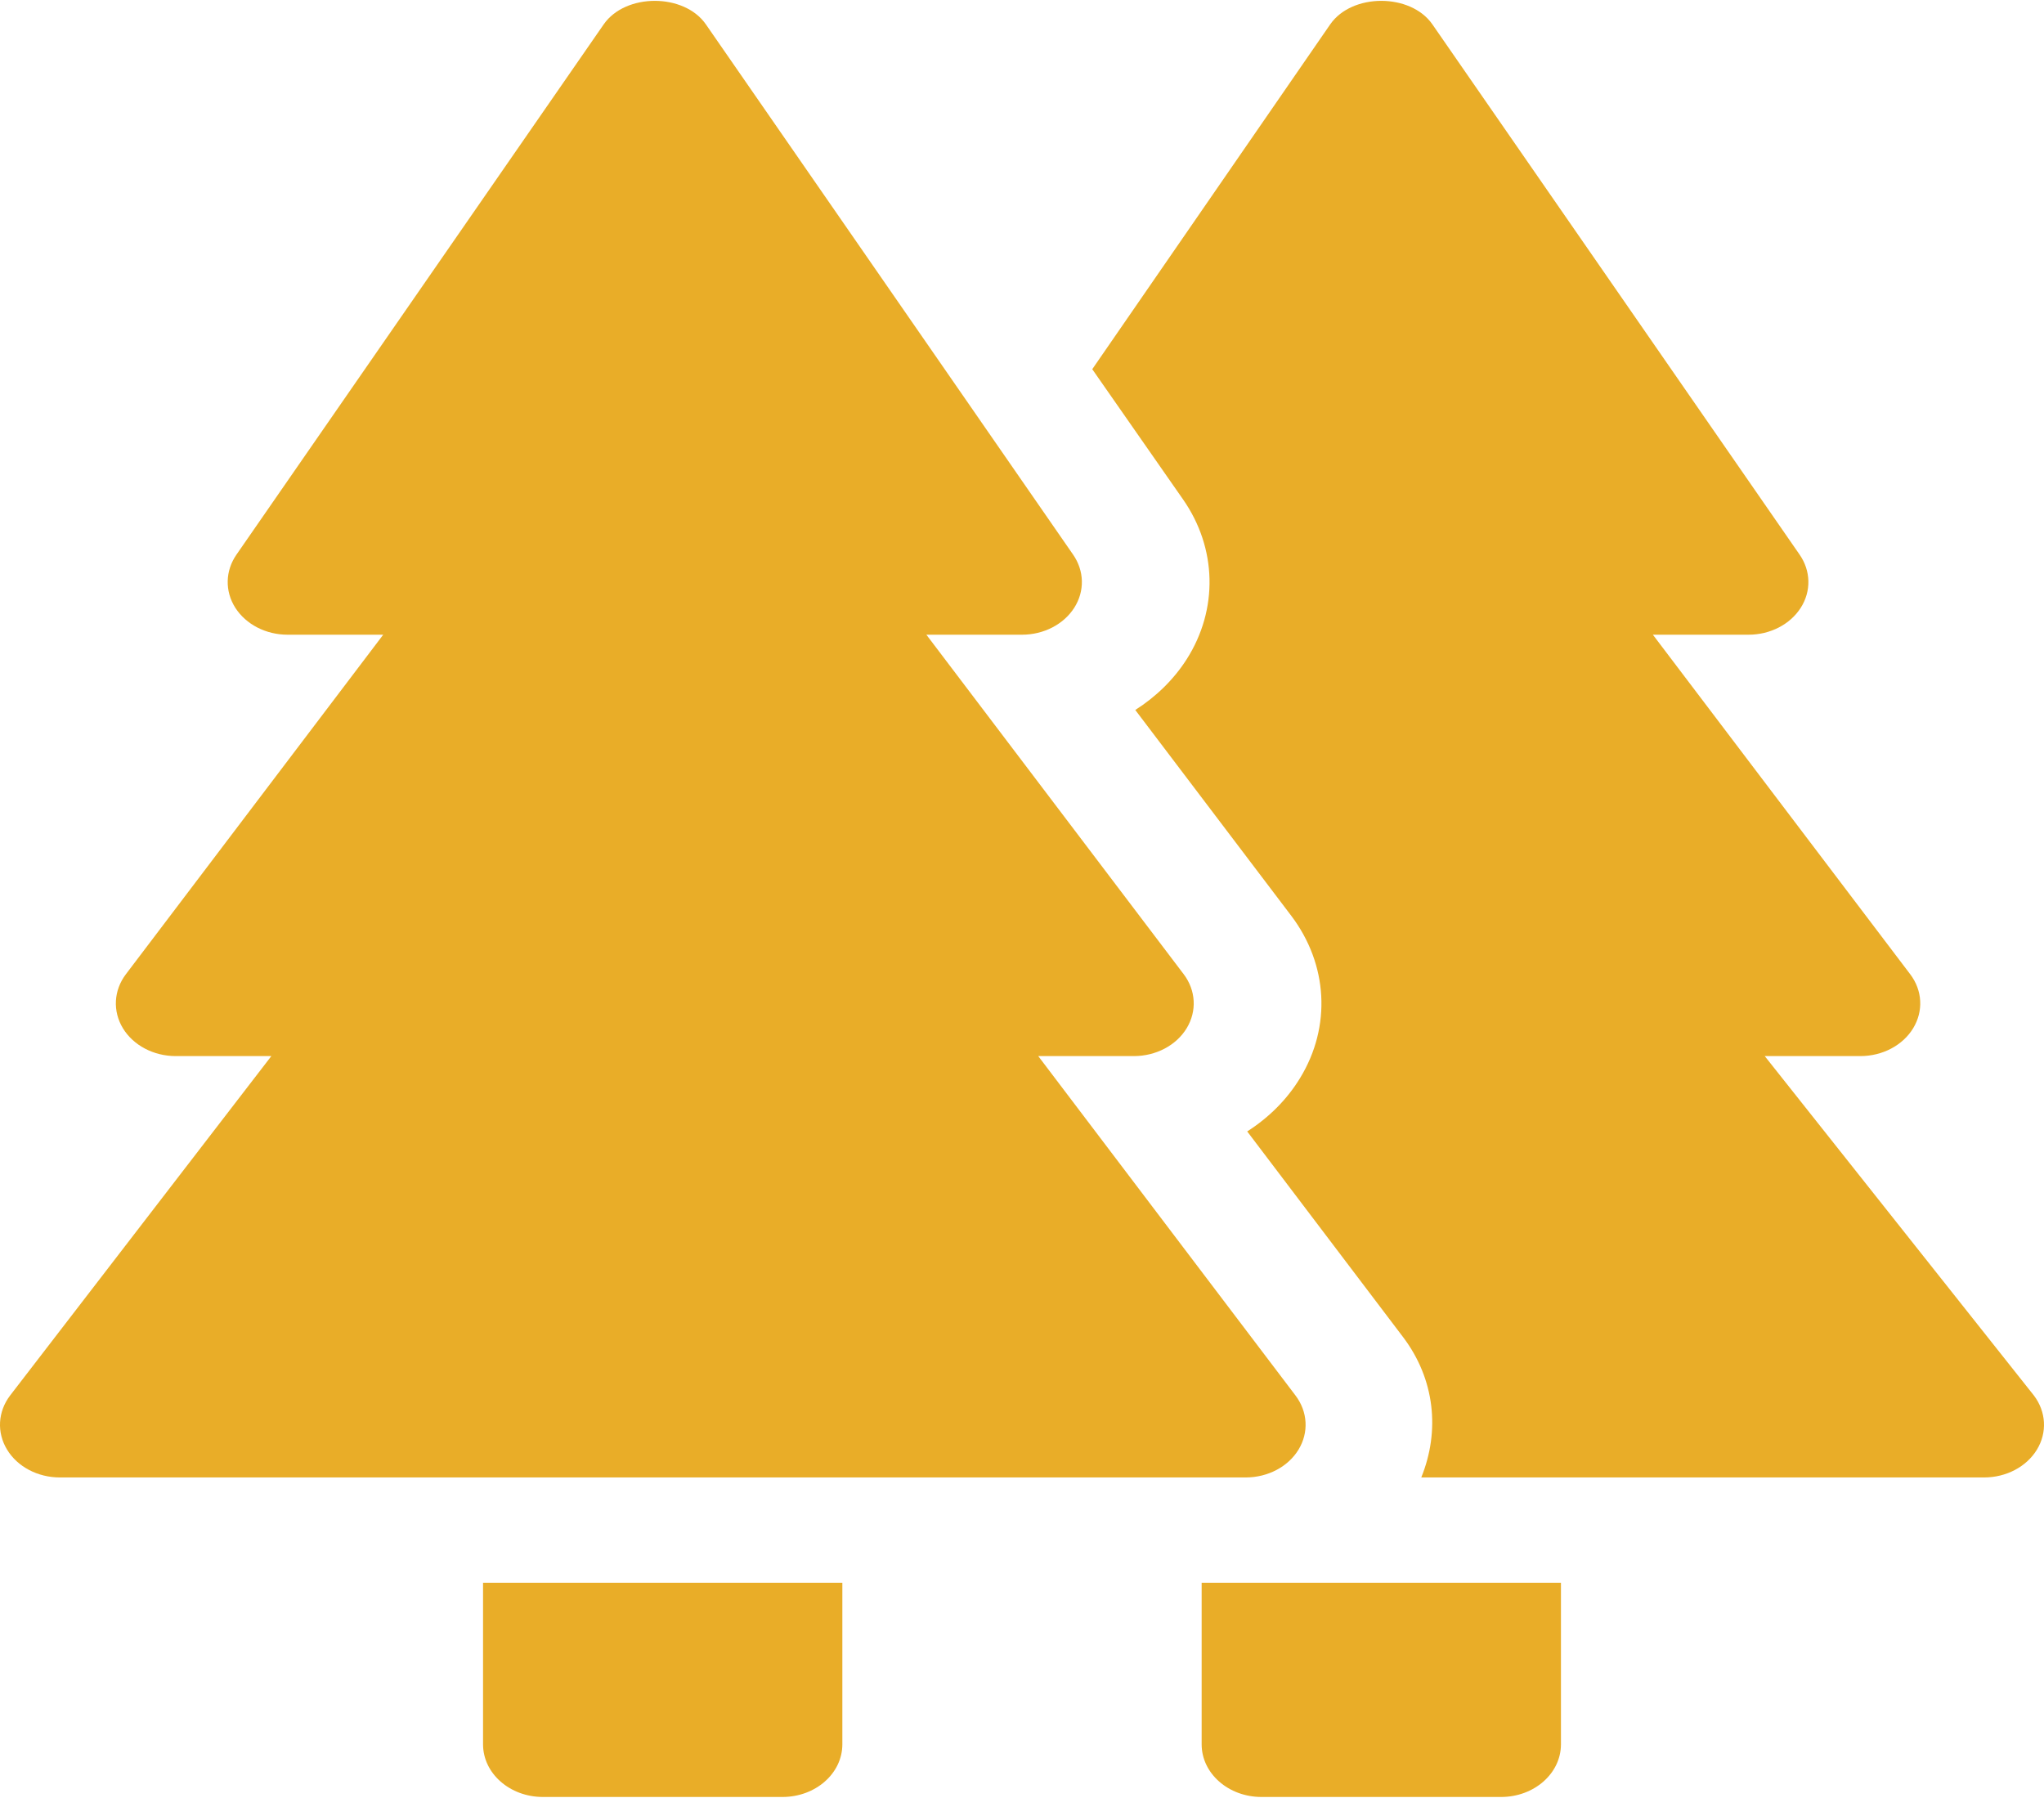 <svg width="83" height="73" viewBox="0 0 83 73" fill="none" xmlns="http://www.w3.org/2000/svg">
<g clip-path="url(#clip0)">
<path d="M52.608 56.666L42.16 42.882H46.042C46.94 42.882 47.764 42.447 48.186 41.752C48.609 41.056 48.562 40.212 48.065 39.556L37.617 25.772H41.499C42.38 25.772 43.19 25.354 43.622 24.678C44.052 24.003 44.033 23.176 43.572 22.516L28.662 0.987C27.779 -0.283 25.399 -0.283 24.516 0.987L9.605 22.516C9.145 23.176 9.126 24.003 9.555 24.678C9.988 25.354 10.797 25.772 11.678 25.772H15.561L5.113 39.556C4.616 40.212 4.569 41.056 4.991 41.752C5.414 42.447 6.238 42.882 7.136 42.882H11.018L0.408 56.666C-0.089 57.322 -0.136 58.166 0.287 58.861C0.709 59.557 1.533 59.991 2.431 59.991H50.585C51.482 59.991 52.306 59.557 52.729 58.861C53.152 58.166 53.104 57.322 52.608 56.666Z" fill="#E9AD28"/>
<path d="M19.615 64.268V70.827C19.615 72.009 20.703 72.965 22.047 72.965H31.773C33.117 72.965 34.205 72.009 34.205 70.827V64.268H19.615Z" fill="#E9AD28"/>
<path d="M48.795 64.268V70.827C48.795 72.009 49.882 72.965 51.226 72.965H60.953C62.297 72.965 63.385 72.009 63.385 70.827V64.268H48.795Z" fill="#E9AD28"/>
<path d="M82.592 56.666L71.66 42.882H75.543C76.441 42.882 77.264 42.447 77.687 41.752C78.11 41.056 78.065 40.213 77.566 39.557L67.118 25.772H71C71.881 25.772 72.691 25.355 73.123 24.678C73.553 24.003 73.534 23.176 73.073 22.516L58.163 0.987C57.279 -0.283 54.9 -0.283 54.017 0.987L44.353 14.991L48.04 20.279C49.419 22.257 49.476 24.745 48.187 26.769C47.66 27.594 46.943 28.291 46.1 28.828L52.433 37.184C53.926 39.158 54.066 41.681 52.796 43.767C52.264 44.644 51.523 45.38 50.645 45.941L56.976 54.294C58.266 55.999 58.481 58.101 57.713 59.991H80.569C81.466 59.991 82.29 59.557 82.713 58.861C83.136 58.166 83.088 57.322 82.592 56.666Z" fill="#E9AD28"/>
</g>
<defs>
<clipPath id="clip0">
<rect width="83" height="73" fill="white"/>
</clipPath>
</defs>
</svg>
